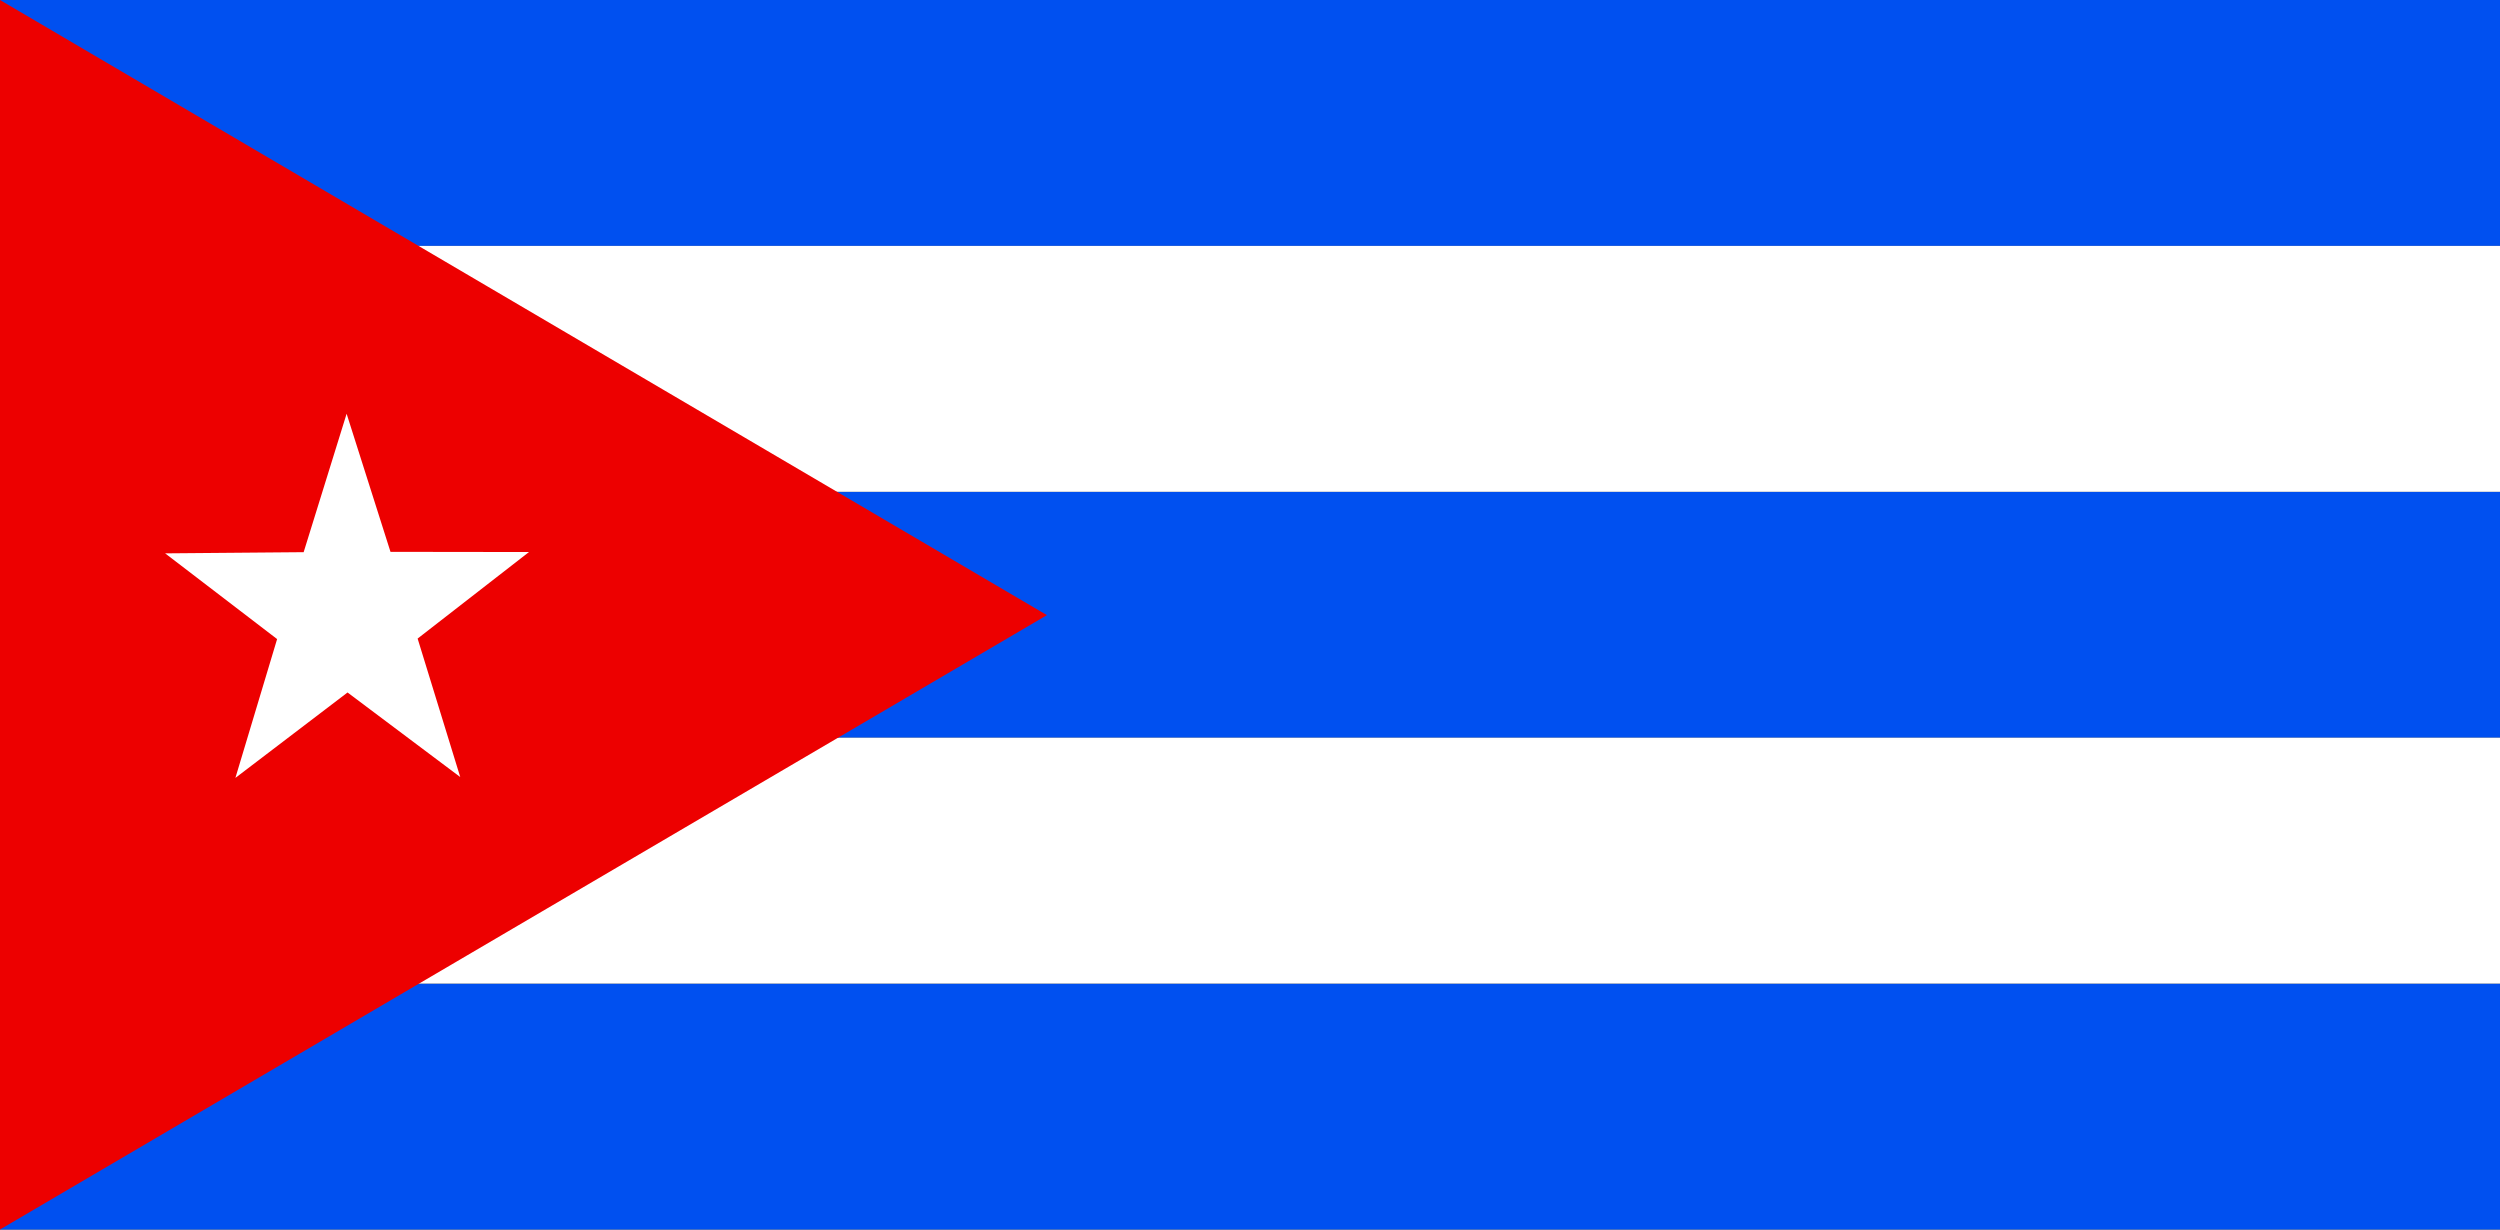 <?xml version="1.0" encoding="UTF-8" standalone="no"?>
<svg width="122px" height="60px" viewBox="0 0 122 60" version="1.1" xmlns="http://www.w3.org/2000/svg" xmlns:xlink="http://www.w3.org/1999/xlink">
    <rect x="0" y="0" width="122" height="60" fill="#333333" stroke="none"/>
    <!-- Generator: Sketch 3.8.2 (29753) - http://www.bohemiancoding.com/sketch -->
    <title>cu</title>
    <desc>Created with Sketch.</desc>
    <defs></defs>
    <g id="Page-1" stroke="none" stroke-width="1" fill="none" fill-rule="evenodd">
        <g id="cu">
            <g>
                <g id="Group-2">
                    <rect id="Rectangle-46" fill="#0050F0" x="0" y="0" width="122" height="12"></rect>
                    <rect id="Rectangle-46-Copy" fill="#0050F0" x="0" y="48" width="122" height="12"></rect>
                    <rect id="Rectangle-46-Copy-2" fill="#0050F0" x="0" y="24" width="122" height="12"></rect>
                    <rect id="Rectangle-46-Copy-3" fill="#FFFFFF" x="0" y="12" width="122" height="12"></rect>
                    <rect id="Rectangle-46-Copy-4" fill="#FFFFFF" x="0" y="36" width="122" height="12"></rect>
                </g>
                <g id="Clipped">
                    <g id="Group">
                        <polygon id="Shape" fill="#ED0000" points="0 0 51.09 30.019 0 60"></polygon>
                        <polygon id="Shape" fill="#FFFFFF" points="22.461 37.921 16.96 33.793 11.487 37.962 13.523 31.187 8.059 27.004 14.818 26.946 16.915 20.191 19.056 26.93 25.815 26.939 20.38 31.162 22.46 37.921"></polygon>
                    </g>
                </g>
            </g>
        </g>
    </g>
</svg>